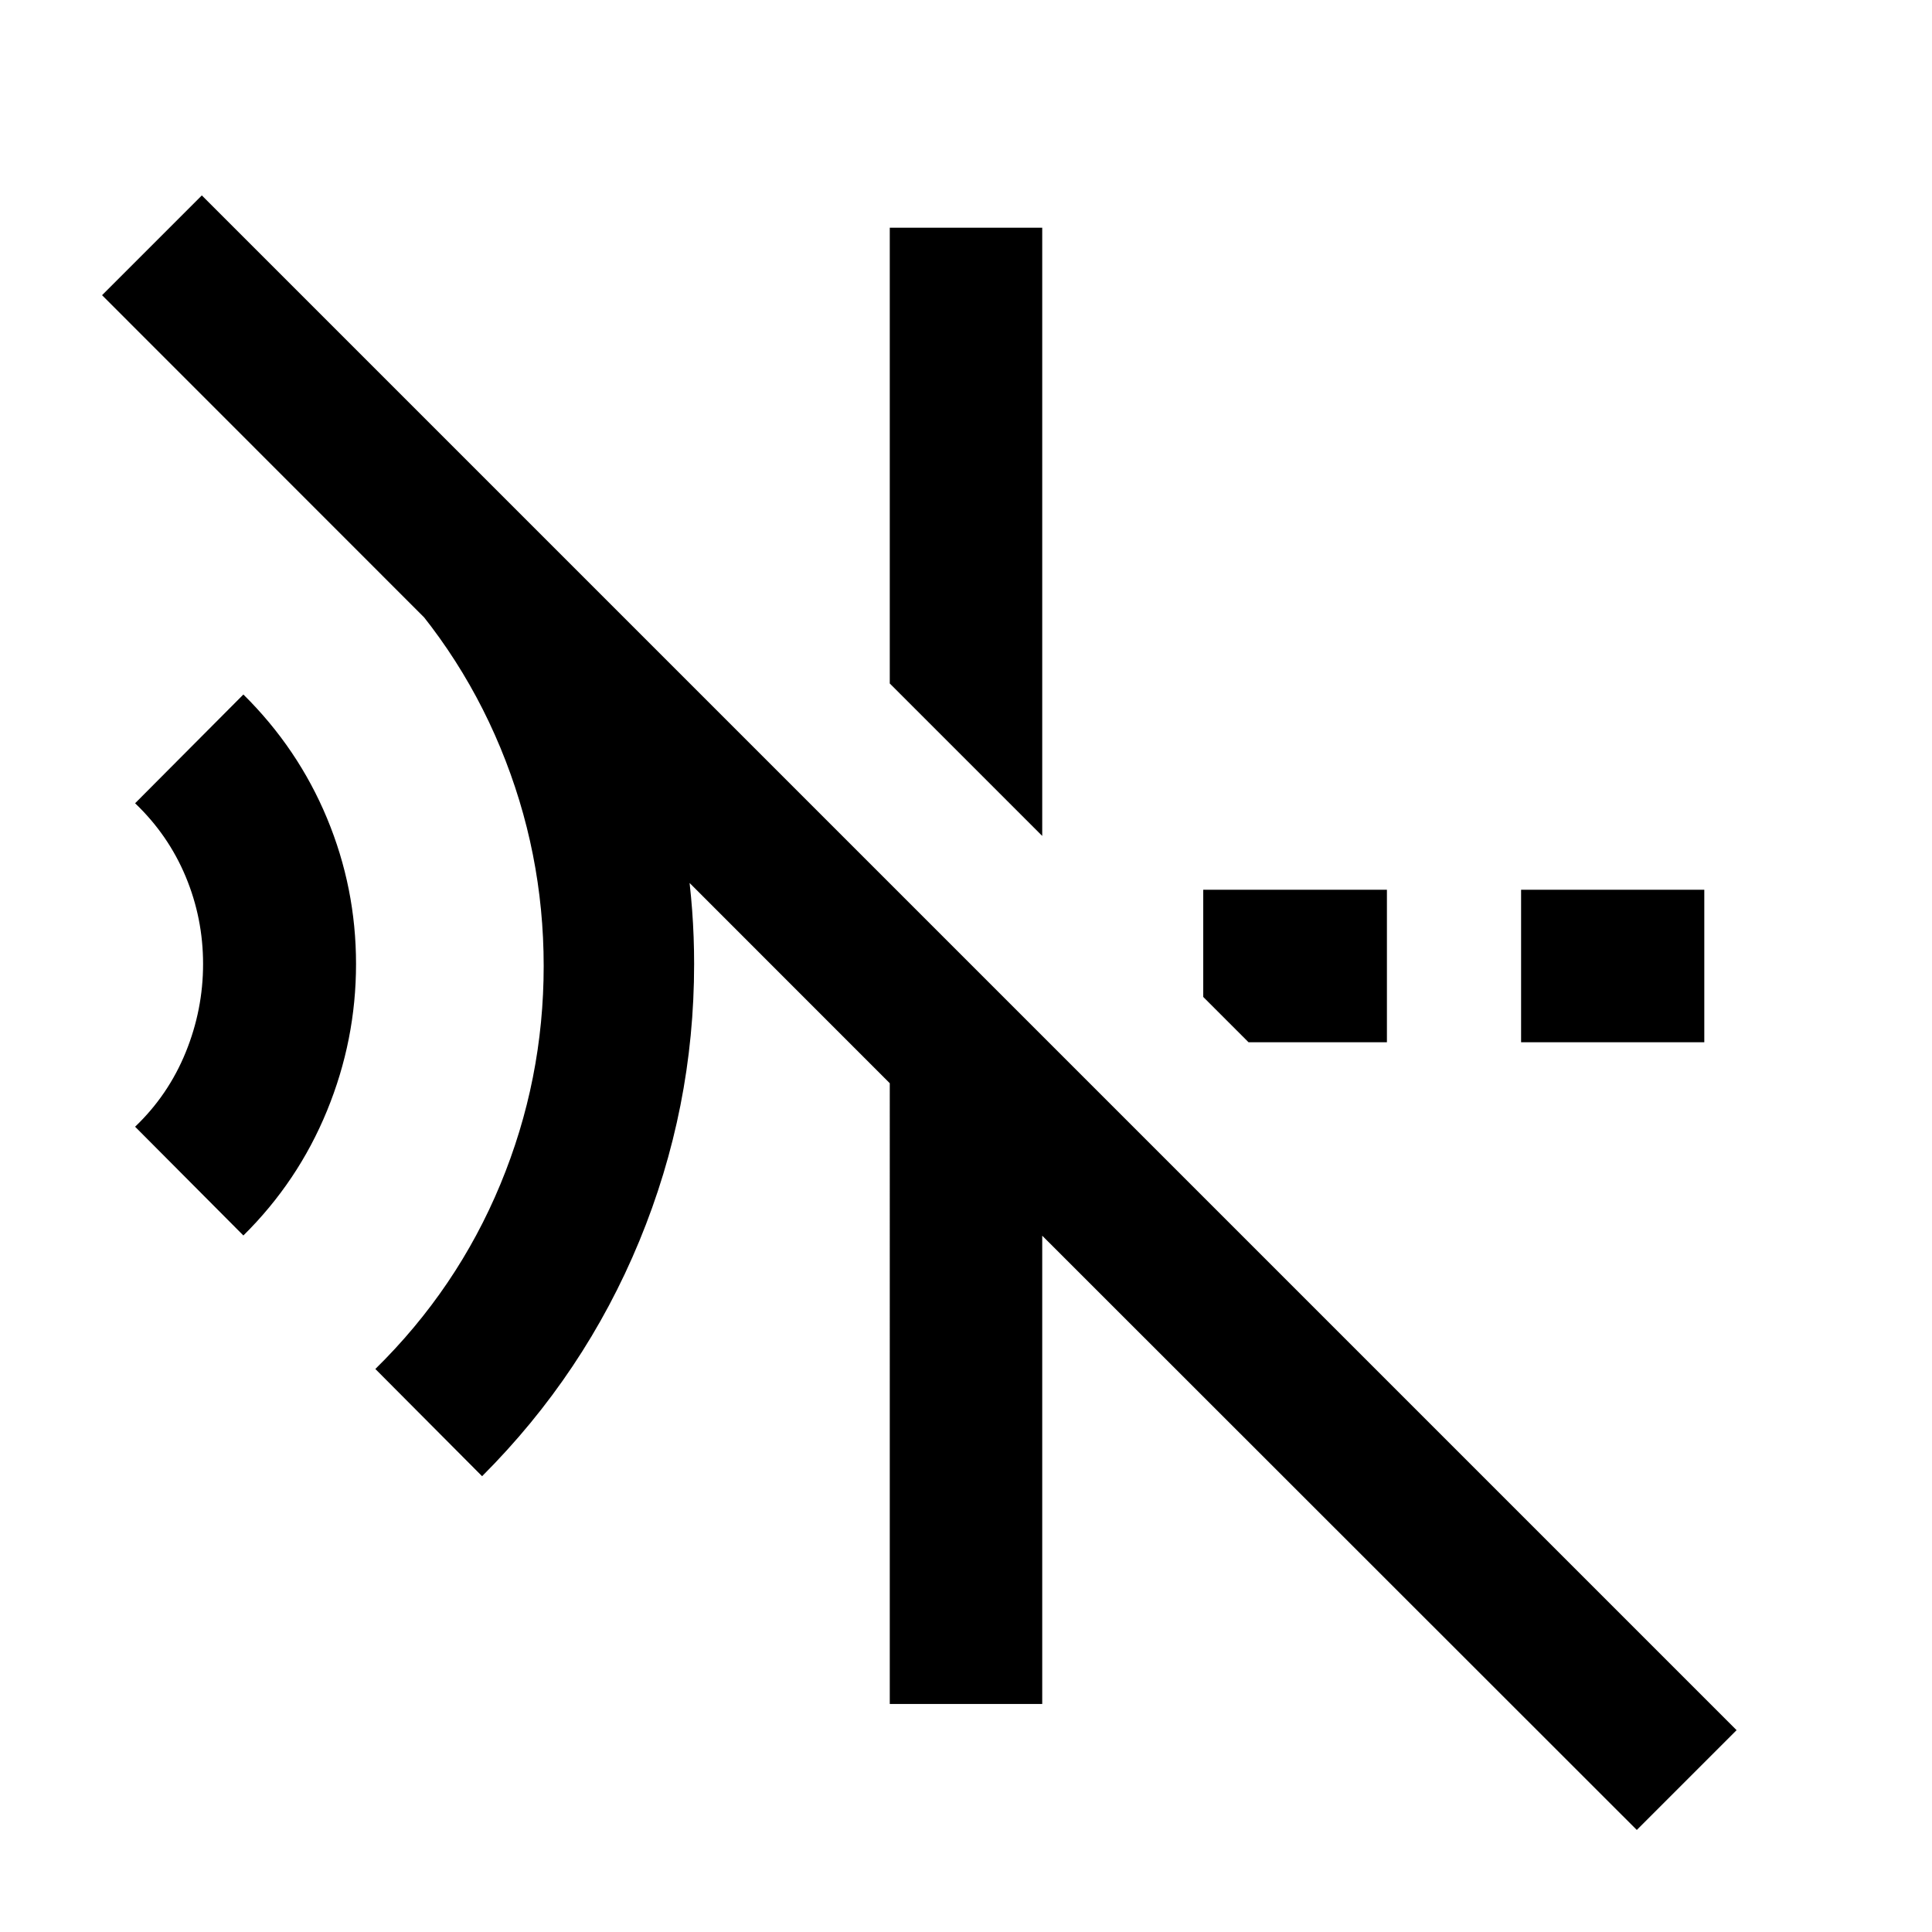 <svg xmlns="http://www.w3.org/2000/svg" height="40" viewBox="0 96 960 960" width="40"><path d="m239.55 829.522-53.043-53.283q40.616-39.869 62.131-91.779 21.514-51.909 21.514-108.46 0-56.551-21.514-108.46-21.515-51.91-62.131-91.779l48.102-48.341 50.136 50.137q28.747 44.044 44.454 93.75Q344.905 521.014 344.905 575q0 71.703-27.231 137.667-27.232 65.963-78.124 116.855ZM120.934 709.906 67.13 655.862q16.5-15.753 25.138-36.956 8.638-21.203 8.638-43.906t-8.638-43.406q-8.638-20.703-25.138-36.456l53.804-54.044q27.109 26.776 41.544 61.446 14.434 34.67 14.434 72.46 0 37.79-14.434 72.96-14.435 35.17-41.544 61.946Zm499.449-96.029-22.506-22.507v-53.247h91.275v75.754h-68.769Zm135.436 0v-75.754h91.036v75.754h-91.036ZM517.877 511.37l-75.754-75.753V209.145h75.754V511.37Zm295.442 493.92L517.877 710.007v232.689h-75.754V634.253L50.71 242.681l49.58-49.58L862.899 955.71l-49.58 49.58Z"/></svg>
